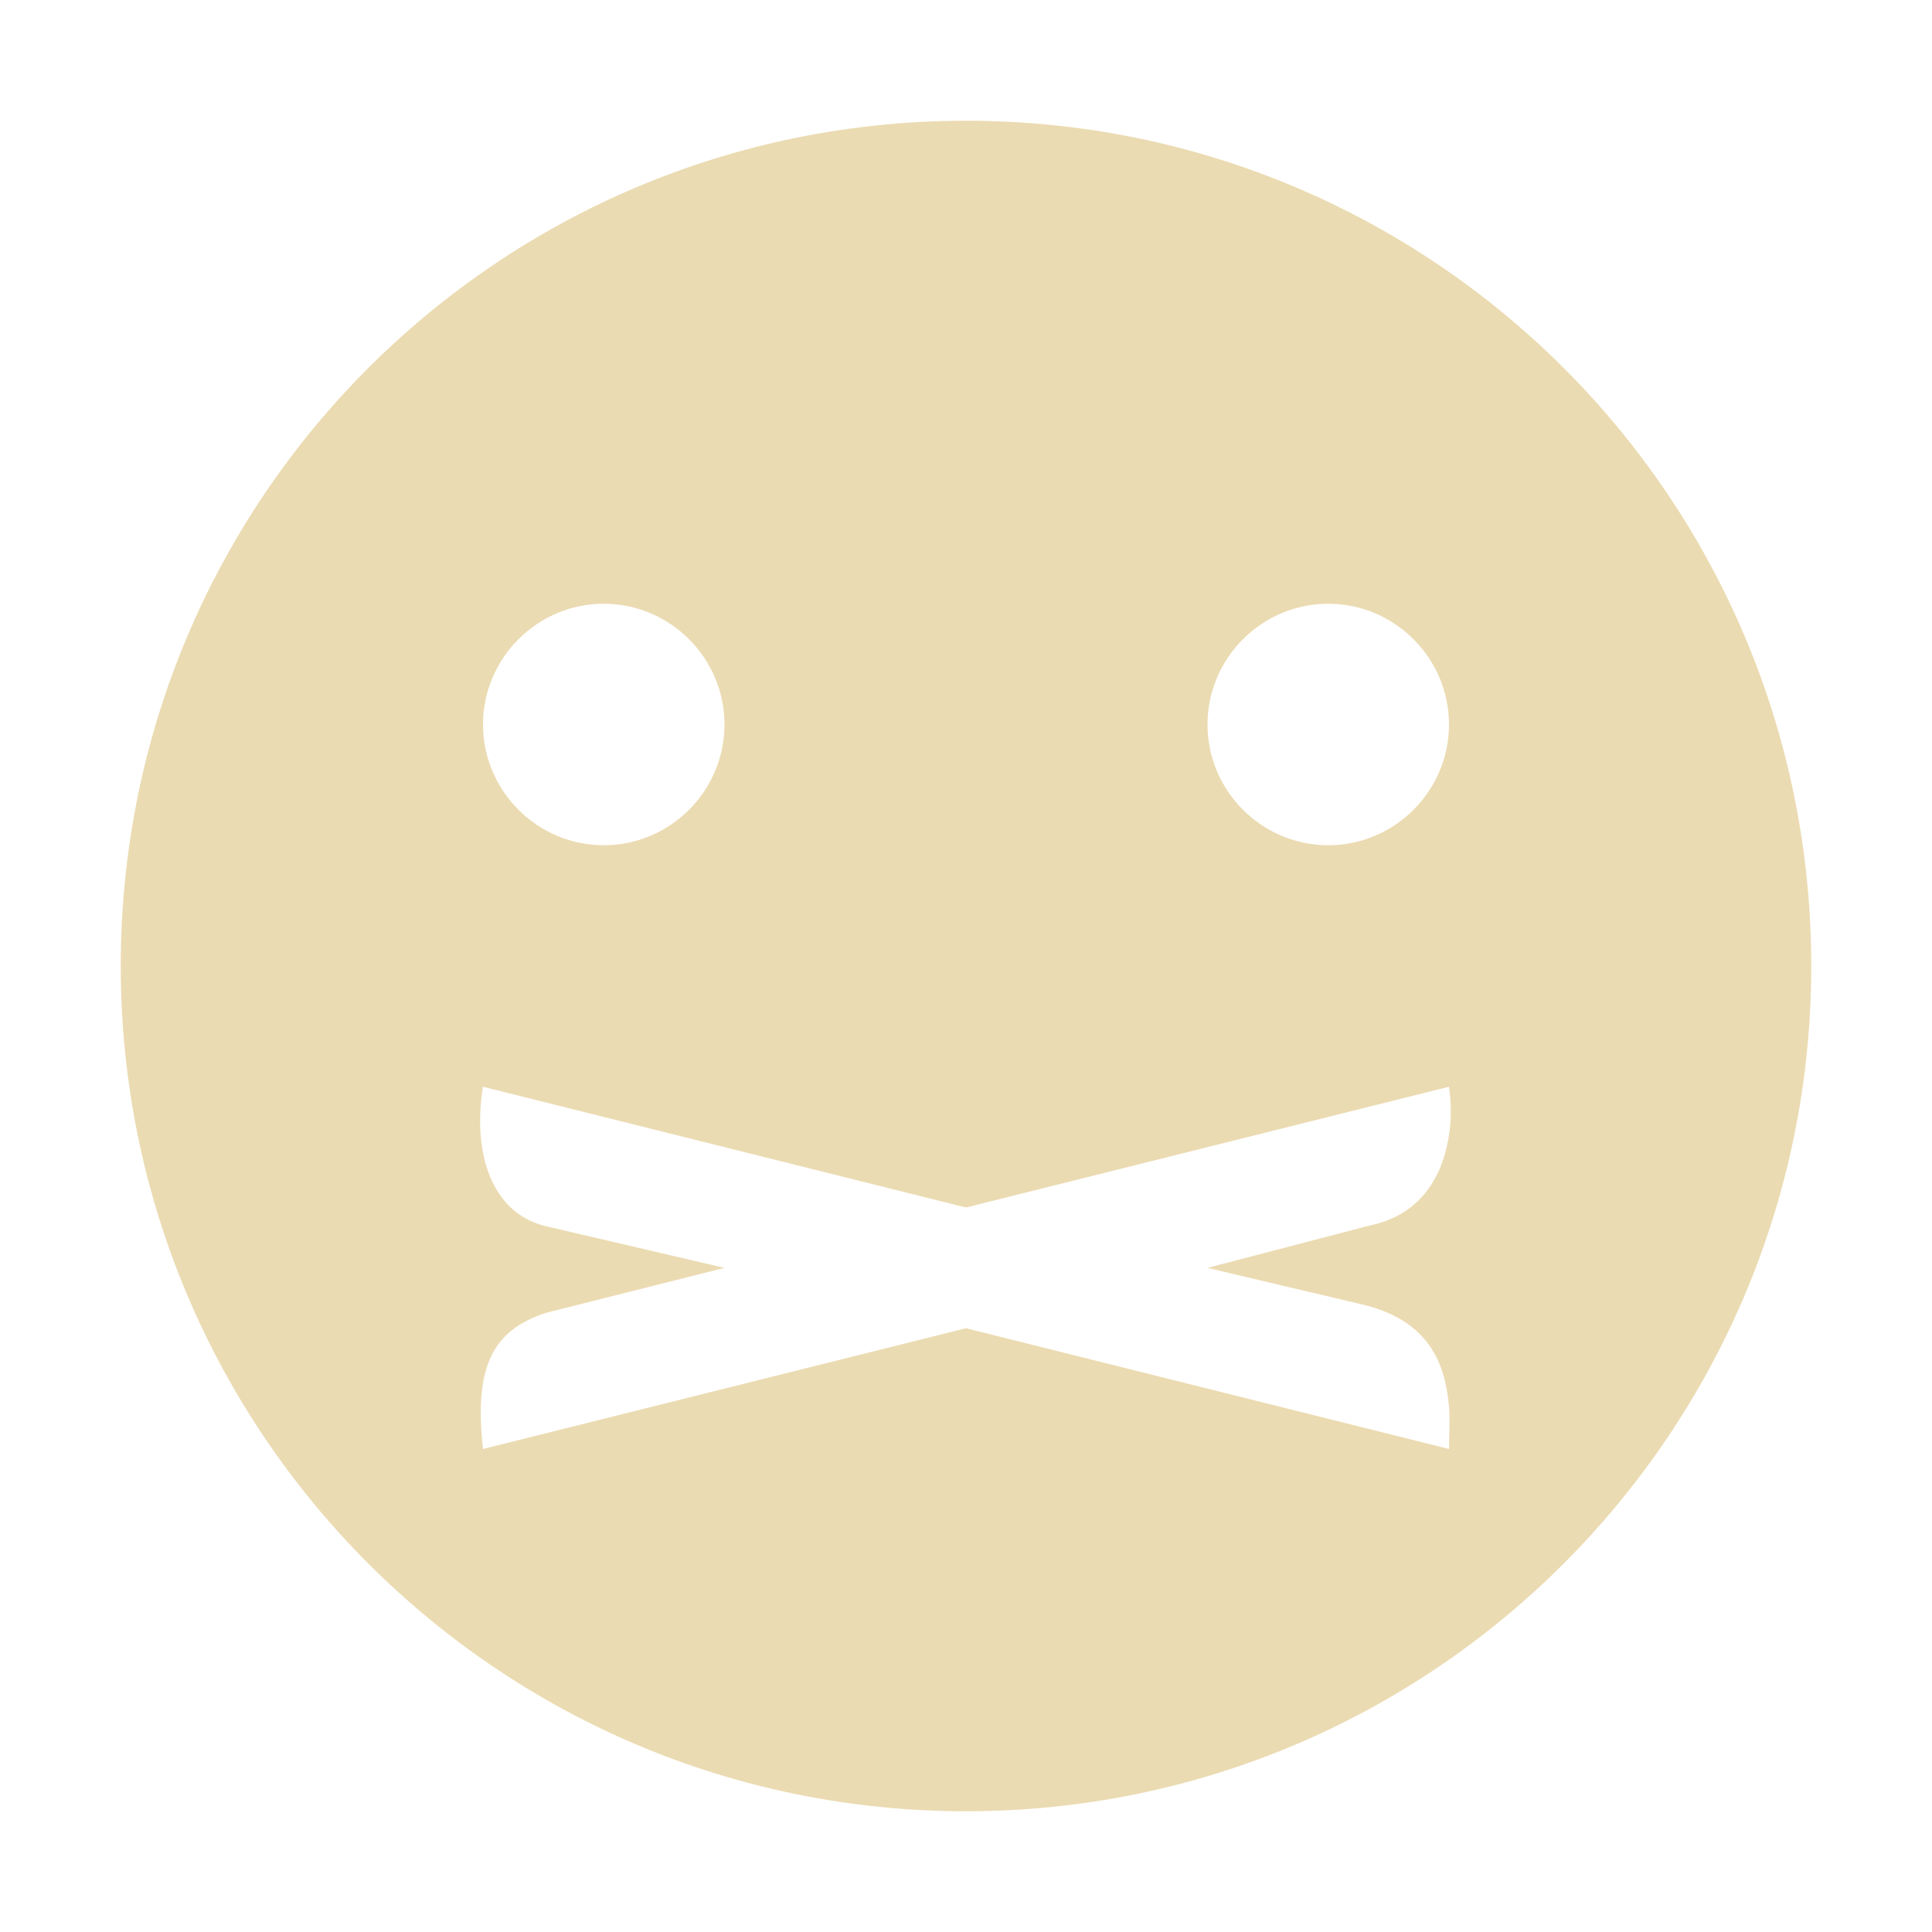 <svg width="16" height="16" version="1.1" xmlns="http://www.w3.org/2000/svg">
  <path d="m8 1c-3.87 0-7 3.13-7 7 0 3.86 3.13 7 7 7s7-3.14 7-7c0-3.87-3.13-7-7-7zm-3 4c0.55 0 1 0.45 1 1s-0.45 1-1 1-1-0.45-1-1 0.45-1 1-1zm6 0c0.55 0 1 0.45 1 1s-0.45 1-1 1-1-0.45-1-1 0.45-1 1-1zm-7 4 4 1 4-1c0.02 0.14 0.02 0.27 0 0.4-0.06 0.39-0.27 0.67-0.66 0.75l-1.34 0.35 1.31 0.31c0.54 0.14 0.66 0.5 0.69 0.84 0.01 0.12 0 0.24 0 0.35l-4-1-4 1c-0.07-0.64 0.05-0.98 0.53-1.13l1.47-0.37-1.5-0.35c-0.47-0.13-0.58-0.67-0.5-1.15z" fill="#ebdbb2"/>
</svg>
